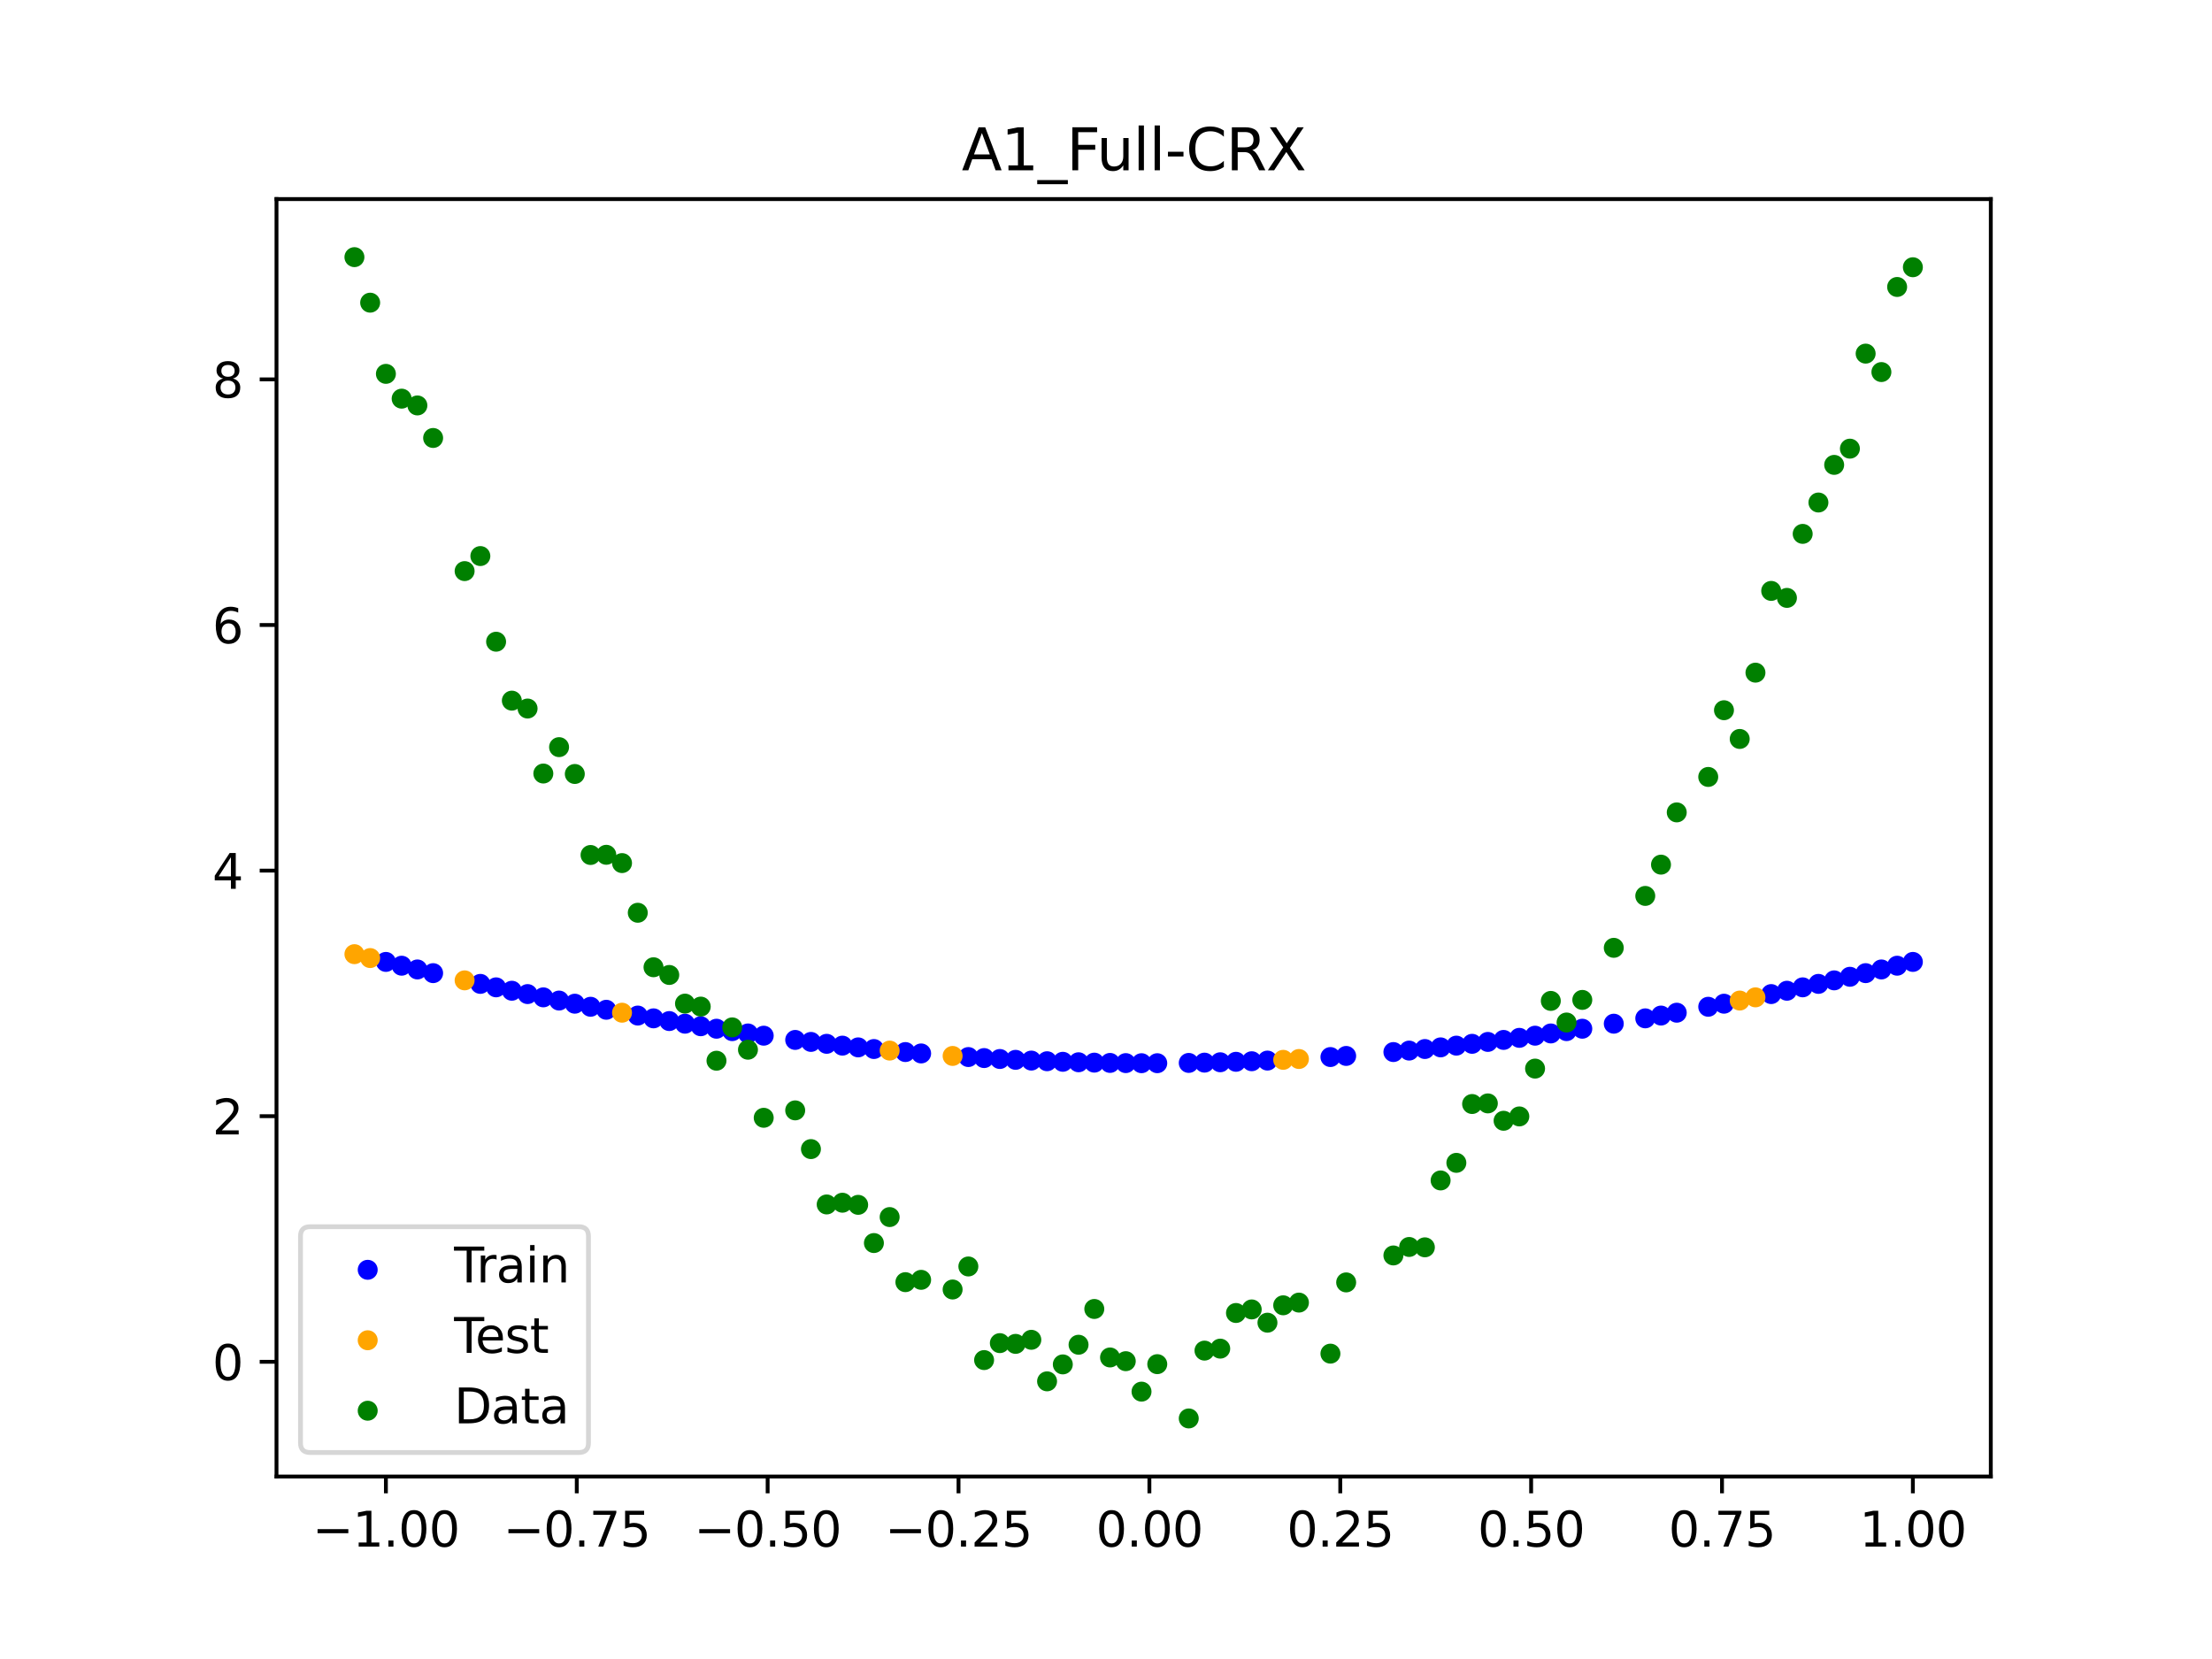 <?xml version="1.0" encoding="utf-8" standalone="no"?>
<!DOCTYPE svg PUBLIC "-//W3C//DTD SVG 1.1//EN"
  "http://www.w3.org/Graphics/SVG/1.1/DTD/svg11.dtd">
<svg xmlns:xlink="http://www.w3.org/1999/xlink" width="460.8pt" height="345.6pt" viewBox="0 0 460.8 345.6" xmlns="http://www.w3.org/2000/svg" version="1.1">
 <defs>
  <style type="text/css">*{stroke-linejoin: round; stroke-linecap: butt}</style>
 </defs>
 <g id="figure_1">
  <g id="patch_1">
   <path d="M 0 345.6 
L 460.8 345.6 
L 460.8 0 
L 0 0 
z
" style="fill: #ffffff"/>
  </g>
  <g id="axes_1">
   <g id="patch_2">
    <path d="M 57.6 307.584 
L 414.72 307.584 
L 414.72 41.472 
L 57.6 41.472 
z
" style="fill: #ffffff"/>
   </g>
   <g id="PathCollection_1">
    <defs>
     <path id="m149a3ba7d8" d="M 0 1.581 
C 0.419 1.581 0.822 1.415 1.118 1.118 
C 1.415 0.822 1.581 0.419 1.581 0 
C 1.581 -0.419 1.415 -0.822 1.118 -1.118 
C 0.822 -1.415 0.419 -1.581 0 -1.581 
C -0.419 -1.581 -0.822 -1.415 -1.118 -1.118 
C -1.415 -0.822 -1.581 -0.419 -1.581 0 
C -1.581 0.419 -1.415 0.822 -1.118 1.118 
C -0.822 1.415 -0.419 1.581 0 1.581 
z
" style="stroke: #0000ff"/>
    </defs>
    <g clip-path="url(#pbdd6d3e5dd)">
     <use xlink:href="#m149a3ba7d8" x="208.286" y="220.609" style="fill: #0000ff; stroke: #0000ff"/>
     <use xlink:href="#m149a3ba7d8" x="83.671" y="201.175" style="fill: #0000ff; stroke: #0000ff"/>
     <use xlink:href="#m149a3ba7d8" x="349.297" y="210.964" style="fill: #0000ff; stroke: #0000ff"/>
     <use xlink:href="#m149a3ba7d8" x="149.258" y="214.303" style="fill: #0000ff; stroke: #0000ff"/>
     <use xlink:href="#m149a3ba7d8" x="293.548" y="218.856" style="fill: #0000ff; stroke: #0000ff"/>
     <use xlink:href="#m149a3ba7d8" x="319.783" y="215.753" style="fill: #0000ff; stroke: #0000ff"/>
     <use xlink:href="#m149a3ba7d8" x="254.196" y="221.289" style="fill: #0000ff; stroke: #0000ff"/>
     <use xlink:href="#m149a3ba7d8" x="342.739" y="212.14" style="fill: #0000ff; stroke: #0000ff"/>
     <use xlink:href="#m149a3ba7d8" x="142.699" y="213.254" style="fill: #0000ff; stroke: #0000ff"/>
     <use xlink:href="#m149a3ba7d8" x="175.492" y="217.826" style="fill: #0000ff; stroke: #0000ff"/>
     <use xlink:href="#m149a3ba7d8" x="250.917" y="221.367" style="fill: #0000ff; stroke: #0000ff"/>
     <use xlink:href="#m149a3ba7d8" x="155.816" y="215.287" style="fill: #0000ff; stroke: #0000ff"/>
     <use xlink:href="#m149a3ba7d8" x="86.95" y="201.955" style="fill: #0000ff; stroke: #0000ff"/>
     <use xlink:href="#m149a3ba7d8" x="123.023" y="209.729" style="fill: #0000ff; stroke: #0000ff"/>
     <use xlink:href="#m149a3ba7d8" x="313.224" y="216.635" style="fill: #0000ff; stroke: #0000ff"/>
     <use xlink:href="#m149a3ba7d8" x="100.067" y="204.961" style="fill: #0000ff; stroke: #0000ff"/>
     <use xlink:href="#m149a3ba7d8" x="132.861" y="211.56" style="fill: #0000ff; stroke: #0000ff"/>
     <use xlink:href="#m149a3ba7d8" x="182.051" y="218.531" style="fill: #0000ff; stroke: #0000ff"/>
     <use xlink:href="#m149a3ba7d8" x="382.091" y="204.227" style="fill: #0000ff; stroke: #0000ff"/>
     <use xlink:href="#m149a3ba7d8" x="188.61" y="219.162" style="fill: #0000ff; stroke: #0000ff"/>
     <use xlink:href="#m149a3ba7d8" x="247.638" y="221.426" style="fill: #0000ff; stroke: #0000ff"/>
     <use xlink:href="#m149a3ba7d8" x="300.107" y="218.188" style="fill: #0000ff; stroke: #0000ff"/>
     <use xlink:href="#m149a3ba7d8" x="152.537" y="214.803" style="fill: #0000ff; stroke: #0000ff"/>
     <use xlink:href="#m149a3ba7d8" x="205.006" y="220.415" style="fill: #0000ff; stroke: #0000ff"/>
     <use xlink:href="#m149a3ba7d8" x="306.666" y="217.447" style="fill: #0000ff; stroke: #0000ff"/>
     <use xlink:href="#m149a3ba7d8" x="280.431" y="219.971" style="fill: #0000ff; stroke: #0000ff"/>
     <use xlink:href="#m149a3ba7d8" x="90.229" y="202.724" style="fill: #0000ff; stroke: #0000ff"/>
     <use xlink:href="#m149a3ba7d8" x="326.342" y="214.803" style="fill: #0000ff; stroke: #0000ff"/>
     <use xlink:href="#m149a3ba7d8" x="296.828" y="218.531" style="fill: #0000ff; stroke: #0000ff"/>
     <use xlink:href="#m149a3ba7d8" x="165.654" y="216.635" style="fill: #0000ff; stroke: #0000ff"/>
     <use xlink:href="#m149a3ba7d8" x="231.241" y="221.426" style="fill: #0000ff; stroke: #0000ff"/>
     <use xlink:href="#m149a3ba7d8" x="277.152" y="220.202" style="fill: #0000ff; stroke: #0000ff"/>
     <use xlink:href="#m149a3ba7d8" x="106.626" y="206.39" style="fill: #0000ff; stroke: #0000ff"/>
     <use xlink:href="#m149a3ba7d8" x="172.213" y="217.447" style="fill: #0000ff; stroke: #0000ff"/>
     <use xlink:href="#m149a3ba7d8" x="346.018" y="211.56" style="fill: #0000ff; stroke: #0000ff"/>
     <use xlink:href="#m149a3ba7d8" x="309.945" y="217.05" style="fill: #0000ff; stroke: #0000ff"/>
     <use xlink:href="#m149a3ba7d8" x="359.135" y="209.089" style="fill: #0000ff; stroke: #0000ff"/>
     <use xlink:href="#m149a3ba7d8" x="116.464" y="208.435" style="fill: #0000ff; stroke: #0000ff"/>
     <use xlink:href="#m149a3ba7d8" x="103.347" y="205.682" style="fill: #0000ff; stroke: #0000ff"/>
     <use xlink:href="#m149a3ba7d8" x="159.096" y="215.753" style="fill: #0000ff; stroke: #0000ff"/>
     <use xlink:href="#m149a3ba7d8" x="119.743" y="209.089" style="fill: #0000ff; stroke: #0000ff"/>
     <use xlink:href="#m149a3ba7d8" x="178.772" y="218.188" style="fill: #0000ff; stroke: #0000ff"/>
     <use xlink:href="#m149a3ba7d8" x="241.079" y="221.484" style="fill: #0000ff; stroke: #0000ff"/>
     <use xlink:href="#m149a3ba7d8" x="145.978" y="213.786" style="fill: #0000ff; stroke: #0000ff"/>
     <use xlink:href="#m149a3ba7d8" x="168.934" y="217.05" style="fill: #0000ff; stroke: #0000ff"/>
     <use xlink:href="#m149a3ba7d8" x="329.621" y="214.303" style="fill: #0000ff; stroke: #0000ff"/>
     <use xlink:href="#m149a3ba7d8" x="264.034" y="220.939" style="fill: #0000ff; stroke: #0000ff"/>
     <use xlink:href="#m149a3ba7d8" x="391.929" y="201.955" style="fill: #0000ff; stroke: #0000ff"/>
     <use xlink:href="#m149a3ba7d8" x="336.18" y="213.254" style="fill: #0000ff; stroke: #0000ff"/>
     <use xlink:href="#m149a3ba7d8" x="316.504" y="216.203" style="fill: #0000ff; stroke: #0000ff"/>
     <use xlink:href="#m149a3ba7d8" x="191.889" y="219.451" style="fill: #0000ff; stroke: #0000ff"/>
     <use xlink:href="#m149a3ba7d8" x="368.973" y="207.085" style="fill: #0000ff; stroke: #0000ff"/>
     <use xlink:href="#m149a3ba7d8" x="398.487" y="200.384" style="fill: #0000ff; stroke: #0000ff"/>
     <use xlink:href="#m149a3ba7d8" x="234.52" y="221.465" style="fill: #0000ff; stroke: #0000ff"/>
     <use xlink:href="#m149a3ba7d8" x="109.905" y="207.085" style="fill: #0000ff; stroke: #0000ff"/>
     <use xlink:href="#m149a3ba7d8" x="323.062" y="215.287" style="fill: #0000ff; stroke: #0000ff"/>
     <use xlink:href="#m149a3ba7d8" x="126.302" y="210.354" style="fill: #0000ff; stroke: #0000ff"/>
     <use xlink:href="#m149a3ba7d8" x="388.649" y="202.724" style="fill: #0000ff; stroke: #0000ff"/>
     <use xlink:href="#m149a3ba7d8" x="227.962" y="221.367" style="fill: #0000ff; stroke: #0000ff"/>
     <use xlink:href="#m149a3ba7d8" x="113.185" y="207.767" style="fill: #0000ff; stroke: #0000ff"/>
     <use xlink:href="#m149a3ba7d8" x="260.755" y="221.075" style="fill: #0000ff; stroke: #0000ff"/>
     <use xlink:href="#m149a3ba7d8" x="80.391" y="200.384" style="fill: #0000ff; stroke: #0000ff"/>
     <use xlink:href="#m149a3ba7d8" x="139.42" y="212.705" style="fill: #0000ff; stroke: #0000ff"/>
     <use xlink:href="#m149a3ba7d8" x="378.811" y="204.961" style="fill: #0000ff; stroke: #0000ff"/>
     <use xlink:href="#m149a3ba7d8" x="375.532" y="205.682" style="fill: #0000ff; stroke: #0000ff"/>
     <use xlink:href="#m149a3ba7d8" x="237.8" y="221.484" style="fill: #0000ff; stroke: #0000ff"/>
     <use xlink:href="#m149a3ba7d8" x="290.269" y="219.162" style="fill: #0000ff; stroke: #0000ff"/>
     <use xlink:href="#m149a3ba7d8" x="211.565" y="220.784" style="fill: #0000ff; stroke: #0000ff"/>
     <use xlink:href="#m149a3ba7d8" x="136.14" y="212.14" style="fill: #0000ff; stroke: #0000ff"/>
     <use xlink:href="#m149a3ba7d8" x="395.208" y="201.175" style="fill: #0000ff; stroke: #0000ff"/>
     <use xlink:href="#m149a3ba7d8" x="385.37" y="203.482" style="fill: #0000ff; stroke: #0000ff"/>
     <use xlink:href="#m149a3ba7d8" x="303.386" y="217.826" style="fill: #0000ff; stroke: #0000ff"/>
     <use xlink:href="#m149a3ba7d8" x="224.682" y="221.289" style="fill: #0000ff; stroke: #0000ff"/>
     <use xlink:href="#m149a3ba7d8" x="372.253" y="206.39" style="fill: #0000ff; stroke: #0000ff"/>
     <use xlink:href="#m149a3ba7d8" x="257.476" y="221.192" style="fill: #0000ff; stroke: #0000ff"/>
     <use xlink:href="#m149a3ba7d8" x="221.403" y="221.192" style="fill: #0000ff; stroke: #0000ff"/>
     <use xlink:href="#m149a3ba7d8" x="355.856" y="209.729" style="fill: #0000ff; stroke: #0000ff"/>
     <use xlink:href="#m149a3ba7d8" x="201.727" y="220.202" style="fill: #0000ff; stroke: #0000ff"/>
     <use xlink:href="#m149a3ba7d8" x="214.844" y="220.939" style="fill: #0000ff; stroke: #0000ff"/>
     <use xlink:href="#m149a3ba7d8" x="218.124" y="221.075" style="fill: #0000ff; stroke: #0000ff"/>
    </g>
   </g>
   <g id="PathCollection_2">
    <defs>
     <path id="ma00bc0f66c" d="M 0 1.581 
C 0.419 1.581 0.822 1.415 1.118 1.118 
C 1.415 0.822 1.581 0.419 1.581 0 
C 1.581 -0.419 1.415 -0.822 1.118 -1.118 
C 0.822 -1.415 0.419 -1.581 0 -1.581 
C -0.419 -1.581 -0.822 -1.415 -1.118 -1.118 
C -1.415 -0.822 -1.581 -0.419 -1.581 0 
C -1.581 0.419 -1.415 0.822 -1.118 1.118 
C -0.822 1.415 -0.419 1.581 0 1.581 
z
" style="stroke: #ffa500"/>
    </defs>
    <g clip-path="url(#pbdd6d3e5dd)">
     <use xlink:href="#ma00bc0f66c" x="198.448" y="219.971" style="fill: #ffa500; stroke: #ffa500"/>
     <use xlink:href="#ma00bc0f66c" x="365.694" y="207.767" style="fill: #ffa500; stroke: #ffa500"/>
     <use xlink:href="#ma00bc0f66c" x="73.833" y="198.77" style="fill: #ffa500; stroke: #ffa500"/>
     <use xlink:href="#ma00bc0f66c" x="96.788" y="204.227" style="fill: #ffa500; stroke: #ffa500"/>
     <use xlink:href="#ma00bc0f66c" x="267.314" y="220.784" style="fill: #ffa500; stroke: #ffa500"/>
     <use xlink:href="#ma00bc0f66c" x="129.581" y="210.964" style="fill: #ffa500; stroke: #ffa500"/>
     <use xlink:href="#ma00bc0f66c" x="185.33" y="218.856" style="fill: #ffa500; stroke: #ffa500"/>
     <use xlink:href="#ma00bc0f66c" x="270.593" y="220.609" style="fill: #ffa500; stroke: #ffa500"/>
     <use xlink:href="#ma00bc0f66c" x="77.112" y="199.582" style="fill: #ffa500; stroke: #ffa500"/>
     <use xlink:href="#ma00bc0f66c" x="362.415" y="208.435" style="fill: #ffa500; stroke: #ffa500"/>
    </g>
   </g>
   <g id="PathCollection_3">
    <defs>
     <path id="md5aab67b1f" d="M 0 1.581 
C 0.419 1.581 0.822 1.415 1.118 1.118 
C 1.415 0.822 1.581 0.419 1.581 0 
C 1.581 -0.419 1.415 -0.822 1.118 -1.118 
C 0.822 -1.415 0.419 -1.581 0 -1.581 
C -0.419 -1.581 -0.822 -1.415 -1.118 -1.118 
C -1.415 -0.822 -1.581 -0.419 -1.581 0 
C -1.581 0.419 -1.415 0.822 -1.118 1.118 
C -0.822 1.415 -0.419 1.581 0 1.581 
z
" style="stroke: #008000"/>
    </defs>
    <g clip-path="url(#pbdd6d3e5dd)">
     <use xlink:href="#md5aab67b1f" x="208.286" y="279.798" style="fill: #008000; stroke: #008000"/>
     <use xlink:href="#md5aab67b1f" x="83.671" y="83.047" style="fill: #008000; stroke: #008000"/>
     <use xlink:href="#md5aab67b1f" x="349.297" y="169.235" style="fill: #008000; stroke: #008000"/>
     <use xlink:href="#md5aab67b1f" x="149.258" y="220.967" style="fill: #008000; stroke: #008000"/>
     <use xlink:href="#md5aab67b1f" x="293.548" y="259.766" style="fill: #008000; stroke: #008000"/>
     <use xlink:href="#md5aab67b1f" x="319.783" y="222.609" style="fill: #008000; stroke: #008000"/>
     <use xlink:href="#md5aab67b1f" x="254.196" y="280.945" style="fill: #008000; stroke: #008000"/>
     <use xlink:href="#md5aab67b1f" x="342.739" y="186.636" style="fill: #008000; stroke: #008000"/>
     <use xlink:href="#md5aab67b1f" x="142.699" y="209.073" style="fill: #008000; stroke: #008000"/>
     <use xlink:href="#md5aab67b1f" x="175.492" y="250.548" style="fill: #008000; stroke: #008000"/>
     <use xlink:href="#md5aab67b1f" x="250.917" y="281.357" style="fill: #008000; stroke: #008000"/>
     <use xlink:href="#md5aab67b1f" x="155.816" y="218.675" style="fill: #008000; stroke: #008000"/>
     <use xlink:href="#md5aab67b1f" x="86.95" y="84.461" style="fill: #008000; stroke: #008000"/>
     <use xlink:href="#md5aab67b1f" x="123.023" y="178.109" style="fill: #008000; stroke: #008000"/>
     <use xlink:href="#md5aab67b1f" x="313.224" y="233.476" style="fill: #008000; stroke: #008000"/>
     <use xlink:href="#md5aab67b1f" x="100.067" y="115.838" style="fill: #008000; stroke: #008000"/>
     <use xlink:href="#md5aab67b1f" x="132.861" y="190.145" style="fill: #008000; stroke: #008000"/>
     <use xlink:href="#md5aab67b1f" x="182.051" y="258.951" style="fill: #008000; stroke: #008000"/>
     <use xlink:href="#md5aab67b1f" x="382.091" y="96.844" style="fill: #008000; stroke: #008000"/>
     <use xlink:href="#md5aab67b1f" x="188.61" y="267.097" style="fill: #008000; stroke: #008000"/>
     <use xlink:href="#md5aab67b1f" x="247.638" y="295.488" style="fill: #008000; stroke: #008000"/>
     <use xlink:href="#md5aab67b1f" x="300.107" y="245.907" style="fill: #008000; stroke: #008000"/>
     <use xlink:href="#md5aab67b1f" x="152.537" y="214.021" style="fill: #008000; stroke: #008000"/>
     <use xlink:href="#md5aab67b1f" x="205.006" y="283.329" style="fill: #008000; stroke: #008000"/>
     <use xlink:href="#md5aab67b1f" x="306.666" y="229.986" style="fill: #008000; stroke: #008000"/>
     <use xlink:href="#md5aab67b1f" x="280.431" y="267.148" style="fill: #008000; stroke: #008000"/>
     <use xlink:href="#md5aab67b1f" x="90.229" y="91.238" style="fill: #008000; stroke: #008000"/>
     <use xlink:href="#md5aab67b1f" x="326.342" y="213.009" style="fill: #008000; stroke: #008000"/>
     <use xlink:href="#md5aab67b1f" x="296.828" y="259.841" style="fill: #008000; stroke: #008000"/>
     <use xlink:href="#md5aab67b1f" x="165.654" y="231.312" style="fill: #008000; stroke: #008000"/>
     <use xlink:href="#md5aab67b1f" x="231.241" y="282.785" style="fill: #008000; stroke: #008000"/>
     <use xlink:href="#md5aab67b1f" x="277.152" y="281.988" style="fill: #008000; stroke: #008000"/>
     <use xlink:href="#md5aab67b1f" x="106.626" y="145.957" style="fill: #008000; stroke: #008000"/>
     <use xlink:href="#md5aab67b1f" x="172.213" y="250.909" style="fill: #008000; stroke: #008000"/>
     <use xlink:href="#md5aab67b1f" x="346.018" y="180.121" style="fill: #008000; stroke: #008000"/>
     <use xlink:href="#md5aab67b1f" x="309.945" y="229.858" style="fill: #008000; stroke: #008000"/>
     <use xlink:href="#md5aab67b1f" x="359.135" y="147.953" style="fill: #008000; stroke: #008000"/>
     <use xlink:href="#md5aab67b1f" x="116.464" y="155.642" style="fill: #008000; stroke: #008000"/>
     <use xlink:href="#md5aab67b1f" x="103.347" y="133.681" style="fill: #008000; stroke: #008000"/>
     <use xlink:href="#md5aab67b1f" x="159.096" y="232.856" style="fill: #008000; stroke: #008000"/>
     <use xlink:href="#md5aab67b1f" x="119.743" y="161.234" style="fill: #008000; stroke: #008000"/>
     <use xlink:href="#md5aab67b1f" x="178.772" y="250.991" style="fill: #008000; stroke: #008000"/>
     <use xlink:href="#md5aab67b1f" x="241.079" y="284.178" style="fill: #008000; stroke: #008000"/>
     <use xlink:href="#md5aab67b1f" x="145.978" y="209.694" style="fill: #008000; stroke: #008000"/>
     <use xlink:href="#md5aab67b1f" x="168.934" y="239.376" style="fill: #008000; stroke: #008000"/>
     <use xlink:href="#md5aab67b1f" x="329.621" y="208.299" style="fill: #008000; stroke: #008000"/>
     <use xlink:href="#md5aab67b1f" x="264.034" y="275.541" style="fill: #008000; stroke: #008000"/>
     <use xlink:href="#md5aab67b1f" x="391.929" y="77.507" style="fill: #008000; stroke: #008000"/>
     <use xlink:href="#md5aab67b1f" x="336.18" y="197.449" style="fill: #008000; stroke: #008000"/>
     <use xlink:href="#md5aab67b1f" x="316.504" y="232.571" style="fill: #008000; stroke: #008000"/>
     <use xlink:href="#md5aab67b1f" x="191.889" y="266.612" style="fill: #008000; stroke: #008000"/>
     <use xlink:href="#md5aab67b1f" x="368.973" y="123.096" style="fill: #008000; stroke: #008000"/>
     <use xlink:href="#md5aab67b1f" x="398.487" y="55.672" style="fill: #008000; stroke: #008000"/>
     <use xlink:href="#md5aab67b1f" x="234.52" y="283.56" style="fill: #008000; stroke: #008000"/>
     <use xlink:href="#md5aab67b1f" x="109.905" y="147.599" style="fill: #008000; stroke: #008000"/>
     <use xlink:href="#md5aab67b1f" x="323.062" y="208.507" style="fill: #008000; stroke: #008000"/>
     <use xlink:href="#md5aab67b1f" x="126.302" y="178.07" style="fill: #008000; stroke: #008000"/>
     <use xlink:href="#md5aab67b1f" x="388.649" y="73.667" style="fill: #008000; stroke: #008000"/>
     <use xlink:href="#md5aab67b1f" x="227.962" y="272.682" style="fill: #008000; stroke: #008000"/>
     <use xlink:href="#md5aab67b1f" x="113.185" y="161.141" style="fill: #008000; stroke: #008000"/>
     <use xlink:href="#md5aab67b1f" x="260.755" y="272.778" style="fill: #008000; stroke: #008000"/>
     <use xlink:href="#md5aab67b1f" x="80.391" y="77.883" style="fill: #008000; stroke: #008000"/>
     <use xlink:href="#md5aab67b1f" x="139.42" y="203.102" style="fill: #008000; stroke: #008000"/>
     <use xlink:href="#md5aab67b1f" x="378.811" y="104.684" style="fill: #008000; stroke: #008000"/>
     <use xlink:href="#md5aab67b1f" x="375.532" y="111.216" style="fill: #008000; stroke: #008000"/>
     <use xlink:href="#md5aab67b1f" x="237.8" y="289.903" style="fill: #008000; stroke: #008000"/>
     <use xlink:href="#md5aab67b1f" x="290.269" y="261.533" style="fill: #008000; stroke: #008000"/>
     <use xlink:href="#md5aab67b1f" x="211.565" y="279.954" style="fill: #008000; stroke: #008000"/>
     <use xlink:href="#md5aab67b1f" x="136.14" y="201.496" style="fill: #008000; stroke: #008000"/>
     <use xlink:href="#md5aab67b1f" x="395.208" y="59.781" style="fill: #008000; stroke: #008000"/>
     <use xlink:href="#md5aab67b1f" x="385.37" y="93.463" style="fill: #008000; stroke: #008000"/>
     <use xlink:href="#md5aab67b1f" x="303.386" y="242.242" style="fill: #008000; stroke: #008000"/>
     <use xlink:href="#md5aab67b1f" x="224.682" y="280.135" style="fill: #008000; stroke: #008000"/>
     <use xlink:href="#md5aab67b1f" x="372.253" y="124.552" style="fill: #008000; stroke: #008000"/>
     <use xlink:href="#md5aab67b1f" x="257.476" y="273.52" style="fill: #008000; stroke: #008000"/>
     <use xlink:href="#md5aab67b1f" x="221.403" y="284.229" style="fill: #008000; stroke: #008000"/>
     <use xlink:href="#md5aab67b1f" x="355.856" y="161.851" style="fill: #008000; stroke: #008000"/>
     <use xlink:href="#md5aab67b1f" x="201.727" y="263.828" style="fill: #008000; stroke: #008000"/>
     <use xlink:href="#md5aab67b1f" x="214.844" y="279.105" style="fill: #008000; stroke: #008000"/>
     <use xlink:href="#md5aab67b1f" x="218.124" y="287.758" style="fill: #008000; stroke: #008000"/>
    </g>
   </g>
   <g id="PathCollection_4">
    <g clip-path="url(#pbdd6d3e5dd)">
     <use xlink:href="#md5aab67b1f" x="198.448" y="268.627" style="fill: #008000; stroke: #008000"/>
     <use xlink:href="#md5aab67b1f" x="365.694" y="140.127" style="fill: #008000; stroke: #008000"/>
     <use xlink:href="#md5aab67b1f" x="73.833" y="53.568" style="fill: #008000; stroke: #008000"/>
     <use xlink:href="#md5aab67b1f" x="96.788" y="118.971" style="fill: #008000; stroke: #008000"/>
     <use xlink:href="#md5aab67b1f" x="267.314" y="271.918" style="fill: #008000; stroke: #008000"/>
     <use xlink:href="#md5aab67b1f" x="129.581" y="179.797" style="fill: #008000; stroke: #008000"/>
     <use xlink:href="#md5aab67b1f" x="185.33" y="253.537" style="fill: #008000; stroke: #008000"/>
     <use xlink:href="#md5aab67b1f" x="270.593" y="271.354" style="fill: #008000; stroke: #008000"/>
     <use xlink:href="#md5aab67b1f" x="77.112" y="63.052" style="fill: #008000; stroke: #008000"/>
     <use xlink:href="#md5aab67b1f" x="362.415" y="153.936" style="fill: #008000; stroke: #008000"/>
    </g>
   </g>
   <g id="matplotlib.axis_1">
    <g id="xtick_1">
     <g id="line2d_1">
      <defs>
       <path id="m0cad31455a" d="M 0 0 
L 0 3.5 
" style="stroke: #000000; stroke-width: 0.8"/>
      </defs>
      <g>
       <use xlink:href="#m0cad31455a" x="80.391" y="307.584" style="stroke: #000000; stroke-width: 0.8"/>
      </g>
     </g>
     <g id="text_1">
      <!-- −1.00 -->
      <g transform="translate(65.069 322.182) scale(0.1 -0.1)">
       <defs>
        <path id="DejaVuSans-2212" d="M 678 2272 
L 4684 2272 
L 4684 1741 
L 678 1741 
L 678 2272 
z
" transform="scale(0.016)"/>
        <path id="DejaVuSans-31" d="M 794 531 
L 1825 531 
L 1825 4091 
L 703 3866 
L 703 4441 
L 1819 4666 
L 2450 4666 
L 2450 531 
L 3481 531 
L 3481 0 
L 794 0 
L 794 531 
z
" transform="scale(0.016)"/>
        <path id="DejaVuSans-2e" d="M 684 794 
L 1344 794 
L 1344 0 
L 684 0 
L 684 794 
z
" transform="scale(0.016)"/>
        <path id="DejaVuSans-30" d="M 2034 4250 
Q 1547 4250 1301 3770 
Q 1056 3291 1056 2328 
Q 1056 1369 1301 889 
Q 1547 409 2034 409 
Q 2525 409 2770 889 
Q 3016 1369 3016 2328 
Q 3016 3291 2770 3770 
Q 2525 4250 2034 4250 
z
M 2034 4750 
Q 2819 4750 3233 4129 
Q 3647 3509 3647 2328 
Q 3647 1150 3233 529 
Q 2819 -91 2034 -91 
Q 1250 -91 836 529 
Q 422 1150 422 2328 
Q 422 3509 836 4129 
Q 1250 4750 2034 4750 
z
" transform="scale(0.016)"/>
       </defs>
       <use xlink:href="#DejaVuSans-2212"/>
       <use xlink:href="#DejaVuSans-31" x="83.789"/>
       <use xlink:href="#DejaVuSans-2e" x="147.412"/>
       <use xlink:href="#DejaVuSans-30" x="179.199"/>
       <use xlink:href="#DejaVuSans-30" x="242.822"/>
      </g>
     </g>
    </g>
    <g id="xtick_2">
     <g id="line2d_2">
      <g>
       <use xlink:href="#m0cad31455a" x="120.153" y="307.584" style="stroke: #000000; stroke-width: 0.8"/>
      </g>
     </g>
     <g id="text_2">
      <!-- −0.75 -->
      <g transform="translate(104.831 322.182) scale(0.1 -0.1)">
       <defs>
        <path id="DejaVuSans-37" d="M 525 4666 
L 3525 4666 
L 3525 4397 
L 1831 0 
L 1172 0 
L 2766 4134 
L 525 4134 
L 525 4666 
z
" transform="scale(0.016)"/>
        <path id="DejaVuSans-35" d="M 691 4666 
L 3169 4666 
L 3169 4134 
L 1269 4134 
L 1269 2991 
Q 1406 3038 1543 3061 
Q 1681 3084 1819 3084 
Q 2600 3084 3056 2656 
Q 3513 2228 3513 1497 
Q 3513 744 3044 326 
Q 2575 -91 1722 -91 
Q 1428 -91 1123 -41 
Q 819 9 494 109 
L 494 744 
Q 775 591 1075 516 
Q 1375 441 1709 441 
Q 2250 441 2565 725 
Q 2881 1009 2881 1497 
Q 2881 1984 2565 2268 
Q 2250 2553 1709 2553 
Q 1456 2553 1204 2497 
Q 953 2441 691 2322 
L 691 4666 
z
" transform="scale(0.016)"/>
       </defs>
       <use xlink:href="#DejaVuSans-2212"/>
       <use xlink:href="#DejaVuSans-30" x="83.789"/>
       <use xlink:href="#DejaVuSans-2e" x="147.412"/>
       <use xlink:href="#DejaVuSans-37" x="179.199"/>
       <use xlink:href="#DejaVuSans-35" x="242.822"/>
      </g>
     </g>
    </g>
    <g id="xtick_3">
     <g id="line2d_3">
      <g>
       <use xlink:href="#m0cad31455a" x="159.915" y="307.584" style="stroke: #000000; stroke-width: 0.8"/>
      </g>
     </g>
     <g id="text_3">
      <!-- −0.50 -->
      <g transform="translate(144.593 322.182) scale(0.1 -0.1)">
       <use xlink:href="#DejaVuSans-2212"/>
       <use xlink:href="#DejaVuSans-30" x="83.789"/>
       <use xlink:href="#DejaVuSans-2e" x="147.412"/>
       <use xlink:href="#DejaVuSans-35" x="179.199"/>
       <use xlink:href="#DejaVuSans-30" x="242.822"/>
      </g>
     </g>
    </g>
    <g id="xtick_4">
     <g id="line2d_4">
      <g>
       <use xlink:href="#m0cad31455a" x="199.677" y="307.584" style="stroke: #000000; stroke-width: 0.8"/>
      </g>
     </g>
     <g id="text_4">
      <!-- −0.25 -->
      <g transform="translate(184.355 322.182) scale(0.1 -0.1)">
       <defs>
        <path id="DejaVuSans-32" d="M 1228 531 
L 3431 531 
L 3431 0 
L 469 0 
L 469 531 
Q 828 903 1448 1529 
Q 2069 2156 2228 2338 
Q 2531 2678 2651 2914 
Q 2772 3150 2772 3378 
Q 2772 3750 2511 3984 
Q 2250 4219 1831 4219 
Q 1534 4219 1204 4116 
Q 875 4013 500 3803 
L 500 4441 
Q 881 4594 1212 4672 
Q 1544 4750 1819 4750 
Q 2544 4750 2975 4387 
Q 3406 4025 3406 3419 
Q 3406 3131 3298 2873 
Q 3191 2616 2906 2266 
Q 2828 2175 2409 1742 
Q 1991 1309 1228 531 
z
" transform="scale(0.016)"/>
       </defs>
       <use xlink:href="#DejaVuSans-2212"/>
       <use xlink:href="#DejaVuSans-30" x="83.789"/>
       <use xlink:href="#DejaVuSans-2e" x="147.412"/>
       <use xlink:href="#DejaVuSans-32" x="179.199"/>
       <use xlink:href="#DejaVuSans-35" x="242.822"/>
      </g>
     </g>
    </g>
    <g id="xtick_5">
     <g id="line2d_5">
      <g>
       <use xlink:href="#m0cad31455a" x="239.439" y="307.584" style="stroke: #000000; stroke-width: 0.8"/>
      </g>
     </g>
     <g id="text_5">
      <!-- 0.00 -->
      <g transform="translate(228.307 322.182) scale(0.1 -0.1)">
       <use xlink:href="#DejaVuSans-30"/>
       <use xlink:href="#DejaVuSans-2e" x="63.623"/>
       <use xlink:href="#DejaVuSans-30" x="95.41"/>
       <use xlink:href="#DejaVuSans-30" x="159.033"/>
      </g>
     </g>
    </g>
    <g id="xtick_6">
     <g id="line2d_6">
      <g>
       <use xlink:href="#m0cad31455a" x="279.201" y="307.584" style="stroke: #000000; stroke-width: 0.8"/>
      </g>
     </g>
     <g id="text_6">
      <!-- 0.25 -->
      <g transform="translate(268.069 322.182) scale(0.1 -0.1)">
       <use xlink:href="#DejaVuSans-30"/>
       <use xlink:href="#DejaVuSans-2e" x="63.623"/>
       <use xlink:href="#DejaVuSans-32" x="95.41"/>
       <use xlink:href="#DejaVuSans-35" x="159.033"/>
      </g>
     </g>
    </g>
    <g id="xtick_7">
     <g id="line2d_7">
      <g>
       <use xlink:href="#m0cad31455a" x="318.963" y="307.584" style="stroke: #000000; stroke-width: 0.8"/>
      </g>
     </g>
     <g id="text_7">
      <!-- 0.50 -->
      <g transform="translate(307.83 322.182) scale(0.1 -0.1)">
       <use xlink:href="#DejaVuSans-30"/>
       <use xlink:href="#DejaVuSans-2e" x="63.623"/>
       <use xlink:href="#DejaVuSans-35" x="95.41"/>
       <use xlink:href="#DejaVuSans-30" x="159.033"/>
      </g>
     </g>
    </g>
    <g id="xtick_8">
     <g id="line2d_8">
      <g>
       <use xlink:href="#m0cad31455a" x="358.725" y="307.584" style="stroke: #000000; stroke-width: 0.8"/>
      </g>
     </g>
     <g id="text_8">
      <!-- 0.75 -->
      <g transform="translate(347.592 322.182) scale(0.1 -0.1)">
       <use xlink:href="#DejaVuSans-30"/>
       <use xlink:href="#DejaVuSans-2e" x="63.623"/>
       <use xlink:href="#DejaVuSans-37" x="95.41"/>
       <use xlink:href="#DejaVuSans-35" x="159.033"/>
      </g>
     </g>
    </g>
    <g id="xtick_9">
     <g id="line2d_9">
      <g>
       <use xlink:href="#m0cad31455a" x="398.487" y="307.584" style="stroke: #000000; stroke-width: 0.8"/>
      </g>
     </g>
     <g id="text_9">
      <!-- 1.00 -->
      <g transform="translate(387.354 322.182) scale(0.1 -0.1)">
       <use xlink:href="#DejaVuSans-31"/>
       <use xlink:href="#DejaVuSans-2e" x="63.623"/>
       <use xlink:href="#DejaVuSans-30" x="95.41"/>
       <use xlink:href="#DejaVuSans-30" x="159.033"/>
      </g>
     </g>
    </g>
   </g>
   <g id="matplotlib.axis_2">
    <g id="ytick_1">
     <g id="line2d_10">
      <defs>
       <path id="mf7a6578f23" d="M 0 0 
L -3.5 0 
" style="stroke: #000000; stroke-width: 0.8"/>
      </defs>
      <g>
       <use xlink:href="#mf7a6578f23" x="57.6" y="283.689" style="stroke: #000000; stroke-width: 0.8"/>
      </g>
     </g>
     <g id="text_10">
      <!-- 0 -->
      <g transform="translate(44.237 287.489) scale(0.1 -0.1)">
       <use xlink:href="#DejaVuSans-30"/>
      </g>
     </g>
    </g>
    <g id="ytick_2">
     <g id="line2d_11">
      <g>
       <use xlink:href="#mf7a6578f23" x="57.6" y="232.524" style="stroke: #000000; stroke-width: 0.8"/>
      </g>
     </g>
     <g id="text_11">
      <!-- 2 -->
      <g transform="translate(44.237 236.324) scale(0.1 -0.1)">
       <use xlink:href="#DejaVuSans-32"/>
      </g>
     </g>
    </g>
    <g id="ytick_3">
     <g id="line2d_12">
      <g>
       <use xlink:href="#mf7a6578f23" x="57.6" y="181.36" style="stroke: #000000; stroke-width: 0.8"/>
      </g>
     </g>
     <g id="text_12">
      <!-- 4 -->
      <g transform="translate(44.237 185.159) scale(0.1 -0.1)">
       <defs>
        <path id="DejaVuSans-34" d="M 2419 4116 
L 825 1625 
L 2419 1625 
L 2419 4116 
z
M 2253 4666 
L 3047 4666 
L 3047 1625 
L 3713 1625 
L 3713 1100 
L 3047 1100 
L 3047 0 
L 2419 0 
L 2419 1100 
L 313 1100 
L 313 1709 
L 2253 4666 
z
" transform="scale(0.016)"/>
       </defs>
       <use xlink:href="#DejaVuSans-34"/>
      </g>
     </g>
    </g>
    <g id="ytick_4">
     <g id="line2d_13">
      <g>
       <use xlink:href="#mf7a6578f23" x="57.6" y="130.195" style="stroke: #000000; stroke-width: 0.8"/>
      </g>
     </g>
     <g id="text_13">
      <!-- 6 -->
      <g transform="translate(44.237 133.994) scale(0.1 -0.1)">
       <defs>
        <path id="DejaVuSans-36" d="M 2113 2584 
Q 1688 2584 1439 2293 
Q 1191 2003 1191 1497 
Q 1191 994 1439 701 
Q 1688 409 2113 409 
Q 2538 409 2786 701 
Q 3034 994 3034 1497 
Q 3034 2003 2786 2293 
Q 2538 2584 2113 2584 
z
M 3366 4563 
L 3366 3988 
Q 3128 4100 2886 4159 
Q 2644 4219 2406 4219 
Q 1781 4219 1451 3797 
Q 1122 3375 1075 2522 
Q 1259 2794 1537 2939 
Q 1816 3084 2150 3084 
Q 2853 3084 3261 2657 
Q 3669 2231 3669 1497 
Q 3669 778 3244 343 
Q 2819 -91 2113 -91 
Q 1303 -91 875 529 
Q 447 1150 447 2328 
Q 447 3434 972 4092 
Q 1497 4750 2381 4750 
Q 2619 4750 2861 4703 
Q 3103 4656 3366 4563 
z
" transform="scale(0.016)"/>
       </defs>
       <use xlink:href="#DejaVuSans-36"/>
      </g>
     </g>
    </g>
    <g id="ytick_5">
     <g id="line2d_14">
      <g>
       <use xlink:href="#mf7a6578f23" x="57.6" y="79.03" style="stroke: #000000; stroke-width: 0.8"/>
      </g>
     </g>
     <g id="text_14">
      <!-- 8 -->
      <g transform="translate(44.237 82.829) scale(0.1 -0.1)">
       <defs>
        <path id="DejaVuSans-38" d="M 2034 2216 
Q 1584 2216 1326 1975 
Q 1069 1734 1069 1313 
Q 1069 891 1326 650 
Q 1584 409 2034 409 
Q 2484 409 2743 651 
Q 3003 894 3003 1313 
Q 3003 1734 2745 1975 
Q 2488 2216 2034 2216 
z
M 1403 2484 
Q 997 2584 770 2862 
Q 544 3141 544 3541 
Q 544 4100 942 4425 
Q 1341 4750 2034 4750 
Q 2731 4750 3128 4425 
Q 3525 4100 3525 3541 
Q 3525 3141 3298 2862 
Q 3072 2584 2669 2484 
Q 3125 2378 3379 2068 
Q 3634 1759 3634 1313 
Q 3634 634 3220 271 
Q 2806 -91 2034 -91 
Q 1263 -91 848 271 
Q 434 634 434 1313 
Q 434 1759 690 2068 
Q 947 2378 1403 2484 
z
M 1172 3481 
Q 1172 3119 1398 2916 
Q 1625 2713 2034 2713 
Q 2441 2713 2670 2916 
Q 2900 3119 2900 3481 
Q 2900 3844 2670 4047 
Q 2441 4250 2034 4250 
Q 1625 4250 1398 4047 
Q 1172 3844 1172 3481 
z
" transform="scale(0.016)"/>
       </defs>
       <use xlink:href="#DejaVuSans-38"/>
      </g>
     </g>
    </g>
   </g>
   <g id="patch_3">
    <path d="M 57.6 307.584 
L 57.6 41.472 
" style="fill: none; stroke: #000000; stroke-width: 0.8; stroke-linejoin: miter; stroke-linecap: square"/>
   </g>
   <g id="patch_4">
    <path d="M 414.72 307.584 
L 414.72 41.472 
" style="fill: none; stroke: #000000; stroke-width: 0.8; stroke-linejoin: miter; stroke-linecap: square"/>
   </g>
   <g id="patch_5">
    <path d="M 57.6 307.584 
L 414.72 307.584 
" style="fill: none; stroke: #000000; stroke-width: 0.8; stroke-linejoin: miter; stroke-linecap: square"/>
   </g>
   <g id="patch_6">
    <path d="M 57.6 41.472 
L 414.72 41.472 
" style="fill: none; stroke: #000000; stroke-width: 0.8; stroke-linejoin: miter; stroke-linecap: square"/>
   </g>
   <g id="text_15">
    <!-- A1_Full-CRX -->
    <g transform="translate(200.347 35.472) scale(0.12 -0.12)">
     <defs>
      <path id="DejaVuSans-41" d="M 2188 4044 
L 1331 1722 
L 3047 1722 
L 2188 4044 
z
M 1831 4666 
L 2547 4666 
L 4325 0 
L 3669 0 
L 3244 1197 
L 1141 1197 
L 716 0 
L 50 0 
L 1831 4666 
z
" transform="scale(0.016)"/>
      <path id="DejaVuSans-5f" d="M 3263 -1063 
L 3263 -1509 
L -63 -1509 
L -63 -1063 
L 3263 -1063 
z
" transform="scale(0.016)"/>
      <path id="DejaVuSans-46" d="M 628 4666 
L 3309 4666 
L 3309 4134 
L 1259 4134 
L 1259 2759 
L 3109 2759 
L 3109 2228 
L 1259 2228 
L 1259 0 
L 628 0 
L 628 4666 
z
" transform="scale(0.016)"/>
      <path id="DejaVuSans-75" d="M 544 1381 
L 544 3500 
L 1119 3500 
L 1119 1403 
Q 1119 906 1312 657 
Q 1506 409 1894 409 
Q 2359 409 2629 706 
Q 2900 1003 2900 1516 
L 2900 3500 
L 3475 3500 
L 3475 0 
L 2900 0 
L 2900 538 
Q 2691 219 2414 64 
Q 2138 -91 1772 -91 
Q 1169 -91 856 284 
Q 544 659 544 1381 
z
M 1991 3584 
L 1991 3584 
z
" transform="scale(0.016)"/>
      <path id="DejaVuSans-6c" d="M 603 4863 
L 1178 4863 
L 1178 0 
L 603 0 
L 603 4863 
z
" transform="scale(0.016)"/>
      <path id="DejaVuSans-2d" d="M 313 2009 
L 1997 2009 
L 1997 1497 
L 313 1497 
L 313 2009 
z
" transform="scale(0.016)"/>
      <path id="DejaVuSans-43" d="M 4122 4306 
L 4122 3641 
Q 3803 3938 3442 4084 
Q 3081 4231 2675 4231 
Q 1875 4231 1450 3742 
Q 1025 3253 1025 2328 
Q 1025 1406 1450 917 
Q 1875 428 2675 428 
Q 3081 428 3442 575 
Q 3803 722 4122 1019 
L 4122 359 
Q 3791 134 3420 21 
Q 3050 -91 2638 -91 
Q 1578 -91 968 557 
Q 359 1206 359 2328 
Q 359 3453 968 4101 
Q 1578 4750 2638 4750 
Q 3056 4750 3426 4639 
Q 3797 4528 4122 4306 
z
" transform="scale(0.016)"/>
      <path id="DejaVuSans-52" d="M 2841 2188 
Q 3044 2119 3236 1894 
Q 3428 1669 3622 1275 
L 4263 0 
L 3584 0 
L 2988 1197 
Q 2756 1666 2539 1819 
Q 2322 1972 1947 1972 
L 1259 1972 
L 1259 0 
L 628 0 
L 628 4666 
L 2053 4666 
Q 2853 4666 3247 4331 
Q 3641 3997 3641 3322 
Q 3641 2881 3436 2590 
Q 3231 2300 2841 2188 
z
M 1259 4147 
L 1259 2491 
L 2053 2491 
Q 2509 2491 2742 2702 
Q 2975 2913 2975 3322 
Q 2975 3731 2742 3939 
Q 2509 4147 2053 4147 
L 1259 4147 
z
" transform="scale(0.016)"/>
      <path id="DejaVuSans-58" d="M 403 4666 
L 1081 4666 
L 2241 2931 
L 3406 4666 
L 4084 4666 
L 2584 2425 
L 4184 0 
L 3506 0 
L 2194 1984 
L 872 0 
L 191 0 
L 1856 2491 
L 403 4666 
z
" transform="scale(0.016)"/>
     </defs>
     <use xlink:href="#DejaVuSans-41"/>
     <use xlink:href="#DejaVuSans-31" x="68.408"/>
     <use xlink:href="#DejaVuSans-5f" x="132.031"/>
     <use xlink:href="#DejaVuSans-46" x="182.031"/>
     <use xlink:href="#DejaVuSans-75" x="234.051"/>
     <use xlink:href="#DejaVuSans-6c" x="297.43"/>
     <use xlink:href="#DejaVuSans-6c" x="325.213"/>
     <use xlink:href="#DejaVuSans-2d" x="352.996"/>
     <use xlink:href="#DejaVuSans-43" x="389.08"/>
     <use xlink:href="#DejaVuSans-52" x="458.904"/>
     <use xlink:href="#DejaVuSans-58" x="528.387"/>
    </g>
   </g>
   <g id="legend_1">
    <g id="patch_7">
     <path d="M 64.6 302.584 
L 120.588 302.584 
Q 122.588 302.584 122.588 300.584 
L 122.588 257.55 
Q 122.588 255.55 120.588 255.55 
L 64.6 255.55 
Q 62.6 255.55 62.6 257.55 
L 62.6 300.584 
Q 62.6 302.584 64.6 302.584 
z
" style="fill: #ffffff; opacity: 0.8; stroke: #cccccc; stroke-linejoin: miter"/>
    </g>
    <g id="PathCollection_5">
     <g>
      <use xlink:href="#m149a3ba7d8" x="76.6" y="264.523" style="fill: #0000ff; stroke: #0000ff"/>
     </g>
    </g>
    <g id="text_16">
     <!-- Train -->
     <g transform="translate(94.6 267.148) scale(0.1 -0.1)">
      <defs>
       <path id="DejaVuSans-54" d="M -19 4666 
L 3928 4666 
L 3928 4134 
L 2272 4134 
L 2272 0 
L 1638 0 
L 1638 4134 
L -19 4134 
L -19 4666 
z
" transform="scale(0.016)"/>
       <path id="DejaVuSans-72" d="M 2631 2963 
Q 2534 3019 2420 3045 
Q 2306 3072 2169 3072 
Q 1681 3072 1420 2755 
Q 1159 2438 1159 1844 
L 1159 0 
L 581 0 
L 581 3500 
L 1159 3500 
L 1159 2956 
Q 1341 3275 1631 3429 
Q 1922 3584 2338 3584 
Q 2397 3584 2469 3576 
Q 2541 3569 2628 3553 
L 2631 2963 
z
" transform="scale(0.016)"/>
       <path id="DejaVuSans-61" d="M 2194 1759 
Q 1497 1759 1228 1600 
Q 959 1441 959 1056 
Q 959 750 1161 570 
Q 1363 391 1709 391 
Q 2188 391 2477 730 
Q 2766 1069 2766 1631 
L 2766 1759 
L 2194 1759 
z
M 3341 1997 
L 3341 0 
L 2766 0 
L 2766 531 
Q 2569 213 2275 61 
Q 1981 -91 1556 -91 
Q 1019 -91 701 211 
Q 384 513 384 1019 
Q 384 1609 779 1909 
Q 1175 2209 1959 2209 
L 2766 2209 
L 2766 2266 
Q 2766 2663 2505 2880 
Q 2244 3097 1772 3097 
Q 1472 3097 1187 3025 
Q 903 2953 641 2809 
L 641 3341 
Q 956 3463 1253 3523 
Q 1550 3584 1831 3584 
Q 2591 3584 2966 3190 
Q 3341 2797 3341 1997 
z
" transform="scale(0.016)"/>
       <path id="DejaVuSans-69" d="M 603 3500 
L 1178 3500 
L 1178 0 
L 603 0 
L 603 3500 
z
M 603 4863 
L 1178 4863 
L 1178 4134 
L 603 4134 
L 603 4863 
z
" transform="scale(0.016)"/>
       <path id="DejaVuSans-6e" d="M 3513 2113 
L 3513 0 
L 2938 0 
L 2938 2094 
Q 2938 2591 2744 2837 
Q 2550 3084 2163 3084 
Q 1697 3084 1428 2787 
Q 1159 2491 1159 1978 
L 1159 0 
L 581 0 
L 581 3500 
L 1159 3500 
L 1159 2956 
Q 1366 3272 1645 3428 
Q 1925 3584 2291 3584 
Q 2894 3584 3203 3211 
Q 3513 2838 3513 2113 
z
" transform="scale(0.016)"/>
      </defs>
      <use xlink:href="#DejaVuSans-54"/>
      <use xlink:href="#DejaVuSans-72" x="46.334"/>
      <use xlink:href="#DejaVuSans-61" x="87.447"/>
      <use xlink:href="#DejaVuSans-69" x="148.727"/>
      <use xlink:href="#DejaVuSans-6e" x="176.51"/>
     </g>
    </g>
    <g id="PathCollection_6">
     <g>
      <use xlink:href="#ma00bc0f66c" x="76.6" y="279.201" style="fill: #ffa500; stroke: #ffa500"/>
     </g>
    </g>
    <g id="text_17">
     <!-- Test -->
     <g transform="translate(94.6 281.826) scale(0.1 -0.1)">
      <defs>
       <path id="DejaVuSans-65" d="M 3597 1894 
L 3597 1613 
L 953 1613 
Q 991 1019 1311 708 
Q 1631 397 2203 397 
Q 2534 397 2845 478 
Q 3156 559 3463 722 
L 3463 178 
Q 3153 47 2828 -22 
Q 2503 -91 2169 -91 
Q 1331 -91 842 396 
Q 353 884 353 1716 
Q 353 2575 817 3079 
Q 1281 3584 2069 3584 
Q 2775 3584 3186 3129 
Q 3597 2675 3597 1894 
z
M 3022 2063 
Q 3016 2534 2758 2815 
Q 2500 3097 2075 3097 
Q 1594 3097 1305 2825 
Q 1016 2553 972 2059 
L 3022 2063 
z
" transform="scale(0.016)"/>
       <path id="DejaVuSans-73" d="M 2834 3397 
L 2834 2853 
Q 2591 2978 2328 3040 
Q 2066 3103 1784 3103 
Q 1356 3103 1142 2972 
Q 928 2841 928 2578 
Q 928 2378 1081 2264 
Q 1234 2150 1697 2047 
L 1894 2003 
Q 2506 1872 2764 1633 
Q 3022 1394 3022 966 
Q 3022 478 2636 193 
Q 2250 -91 1575 -91 
Q 1294 -91 989 -36 
Q 684 19 347 128 
L 347 722 
Q 666 556 975 473 
Q 1284 391 1588 391 
Q 1994 391 2212 530 
Q 2431 669 2431 922 
Q 2431 1156 2273 1281 
Q 2116 1406 1581 1522 
L 1381 1569 
Q 847 1681 609 1914 
Q 372 2147 372 2553 
Q 372 3047 722 3315 
Q 1072 3584 1716 3584 
Q 2034 3584 2315 3537 
Q 2597 3491 2834 3397 
z
" transform="scale(0.016)"/>
       <path id="DejaVuSans-74" d="M 1172 4494 
L 1172 3500 
L 2356 3500 
L 2356 3053 
L 1172 3053 
L 1172 1153 
Q 1172 725 1289 603 
Q 1406 481 1766 481 
L 2356 481 
L 2356 0 
L 1766 0 
Q 1100 0 847 248 
Q 594 497 594 1153 
L 594 3053 
L 172 3053 
L 172 3500 
L 594 3500 
L 594 4494 
L 1172 4494 
z
" transform="scale(0.016)"/>
      </defs>
      <use xlink:href="#DejaVuSans-54"/>
      <use xlink:href="#DejaVuSans-65" x="44.084"/>
      <use xlink:href="#DejaVuSans-73" x="105.607"/>
      <use xlink:href="#DejaVuSans-74" x="157.707"/>
     </g>
    </g>
    <g id="PathCollection_7">
     <g>
      <use xlink:href="#md5aab67b1f" x="76.6" y="293.879" style="fill: #008000; stroke: #008000"/>
     </g>
    </g>
    <g id="text_18">
     <!-- Data -->
     <g transform="translate(94.6 296.504) scale(0.1 -0.1)">
      <defs>
       <path id="DejaVuSans-44" d="M 1259 4147 
L 1259 519 
L 2022 519 
Q 2988 519 3436 956 
Q 3884 1394 3884 2338 
Q 3884 3275 3436 3711 
Q 2988 4147 2022 4147 
L 1259 4147 
z
M 628 4666 
L 1925 4666 
Q 3281 4666 3915 4102 
Q 4550 3538 4550 2338 
Q 4550 1131 3912 565 
Q 3275 0 1925 0 
L 628 0 
L 628 4666 
z
" transform="scale(0.016)"/>
      </defs>
      <use xlink:href="#DejaVuSans-44"/>
      <use xlink:href="#DejaVuSans-61" x="77.002"/>
      <use xlink:href="#DejaVuSans-74" x="138.281"/>
      <use xlink:href="#DejaVuSans-61" x="177.49"/>
     </g>
    </g>
   </g>
  </g>
 </g>
 <defs>
  <clipPath id="pbdd6d3e5dd">
   <rect x="57.6" y="41.472" width="357.12" height="266.112"/>
  </clipPath>
 </defs>
</svg>
